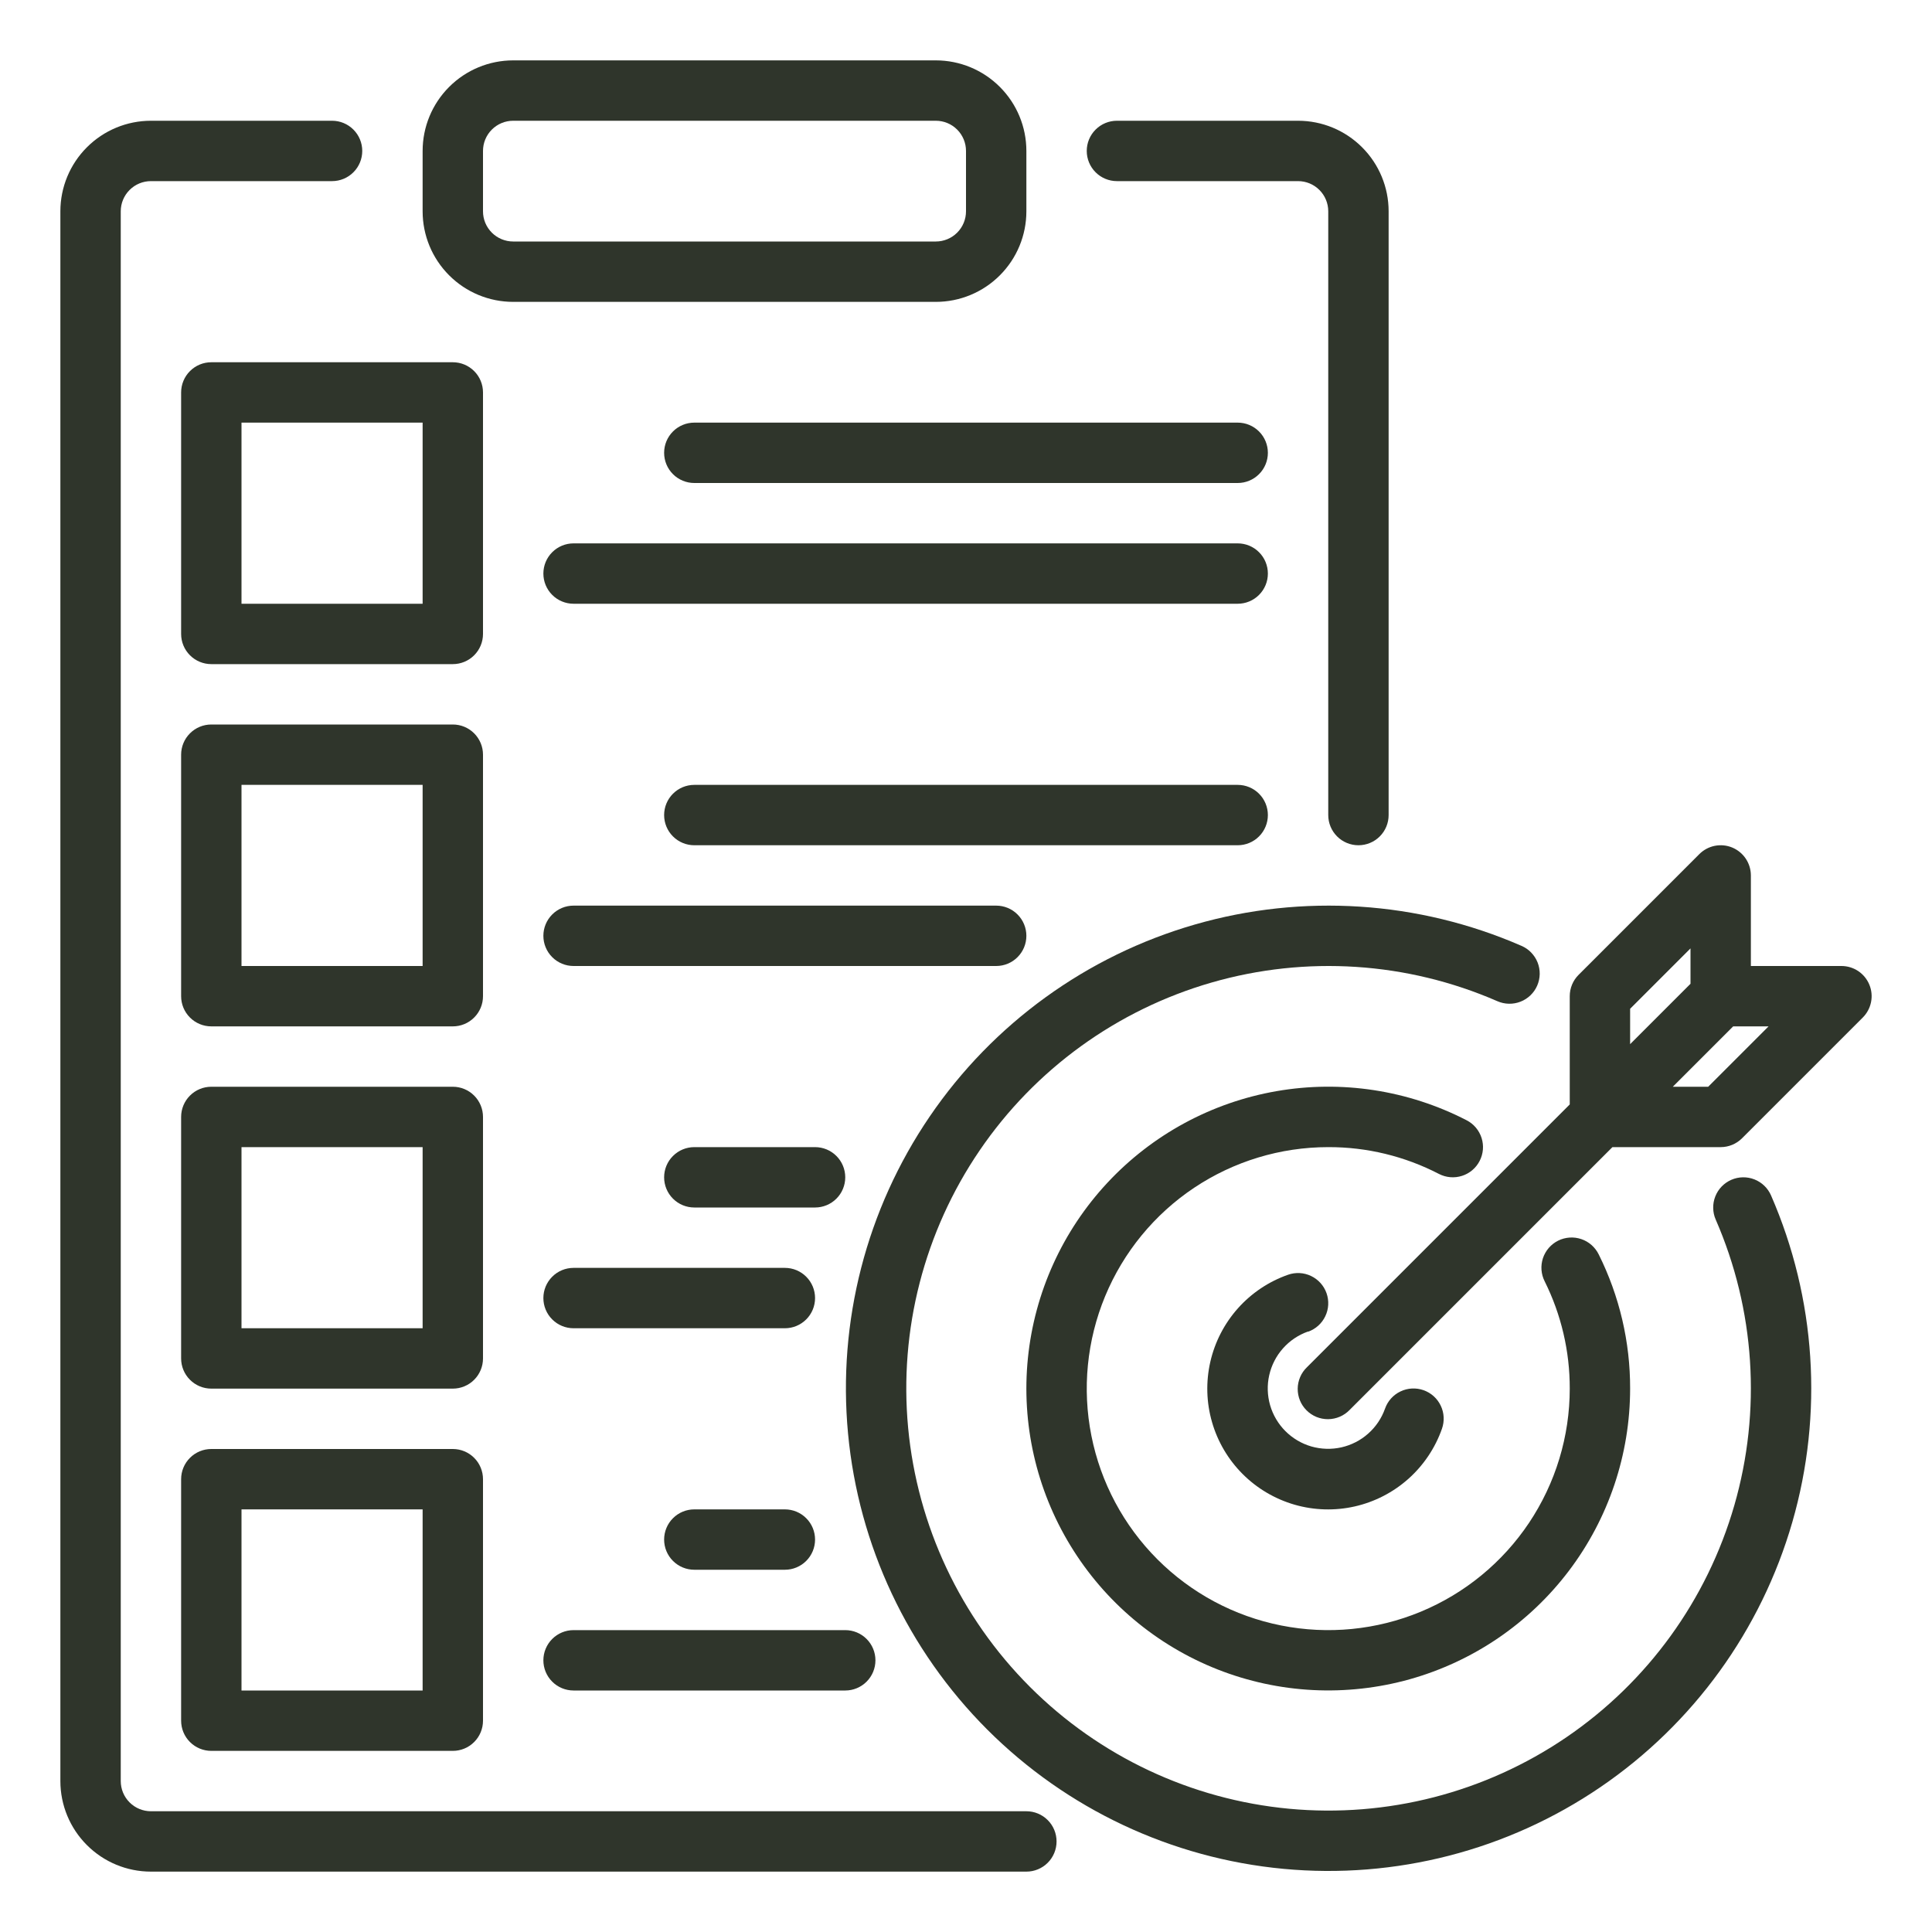 <svg width="64" height="64" viewBox="0 0 64 64" fill="none" xmlns="http://www.w3.org/2000/svg">
<path d="M34 60H5C4.735 60 4.48 59.895 4.293 59.707C4.105 59.52 4 59.265 4 59V7C4 6.735 4.105 6.48 4.293 6.293C4.48 6.105 4.735 6 5 6H11C11.265 6 11.52 5.895 11.707 5.707C11.895 5.52 12 5.265 12 5C12 4.735 11.895 4.48 11.707 4.293C11.52 4.105 11.265 4 11 4H5C4.204 4 3.441 4.316 2.879 4.879C2.316 5.441 2 6.204 2 7V59C2 59.796 2.316 60.559 2.879 61.121C3.441 61.684 4.204 62 5 62H34C34.265 62 34.52 61.895 34.707 61.707C34.895 61.52 35 61.265 35 61C35 60.735 34.895 60.48 34.707 60.293C34.52 60.105 34.265 60 34 60Z" fill="#2F352B"/>
<path d="M37 6H43C43.265 6 43.52 6.105 43.707 6.293C43.895 6.48 44 6.735 44 7V27C44 27.265 44.105 27.52 44.293 27.707C44.48 27.895 44.735 28 45 28C45.265 28 45.52 27.895 45.707 27.707C45.895 27.52 46 27.265 46 27V7C46 6.204 45.684 5.441 45.121 4.879C44.559 4.316 43.796 4 43 4H37C36.735 4 36.48 4.105 36.293 4.293C36.105 4.48 36 4.735 36 5C36 5.265 36.105 5.52 36.293 5.707C36.48 5.895 36.735 6 37 6Z" fill="#2F352B"/>
<path d="M17 10H31C31.796 10 32.559 9.684 33.121 9.121C33.684 8.559 34 7.796 34 7V5C34 4.204 33.684 3.441 33.121 2.879C32.559 2.316 31.796 2 31 2H17C16.204 2 15.441 2.316 14.879 2.879C14.316 3.441 14 4.204 14 5V7C14 7.796 14.316 8.559 14.879 9.121C15.441 9.684 16.204 10 17 10ZM16 5C16 4.735 16.105 4.48 16.293 4.293C16.48 4.105 16.735 4 17 4H31C31.265 4 31.52 4.105 31.707 4.293C31.895 4.48 32 4.735 32 5V7C32 7.265 31.895 7.52 31.707 7.707C31.52 7.895 31.265 8 31 8H17C16.735 8 16.48 7.895 16.293 7.707C16.105 7.52 16 7.265 16 7V5Z" fill="#2F352B"/>
<path d="M16 13C16 12.735 15.895 12.48 15.707 12.293C15.52 12.105 15.265 12 15 12H7C6.735 12 6.48 12.105 6.293 12.293C6.105 12.48 6 12.735 6 13V21C6 21.265 6.105 21.52 6.293 21.707C6.48 21.895 6.735 22 7 22H15C15.265 22 15.52 21.895 15.707 21.707C15.895 21.52 16 21.265 16 21V13ZM14 20H8V14H14V20Z" fill="#2F352B"/>
<path d="M16 25C16 24.735 15.895 24.48 15.707 24.293C15.52 24.105 15.265 24 15 24H7C6.735 24 6.48 24.105 6.293 24.293C6.105 24.48 6 24.735 6 25V33C6 33.265 6.105 33.52 6.293 33.707C6.48 33.895 6.735 34 7 34H15C15.265 34 15.52 33.895 15.707 33.707C15.895 33.52 16 33.265 16 33V25ZM14 32H8V26H14V32Z" fill="#2F352B"/>
<path d="M16 37C16 36.735 15.895 36.48 15.707 36.293C15.52 36.105 15.265 36 15 36H7C6.735 36 6.48 36.105 6.293 36.293C6.105 36.48 6 36.735 6 37V45C6 45.265 6.105 45.52 6.293 45.707C6.48 45.895 6.735 46 7 46H15C15.265 46 15.52 45.895 15.707 45.707C15.895 45.52 16 45.265 16 45V37ZM14 44H8V38H14V44Z" fill="#2F352B"/>
<path d="M15 48H7C6.735 48 6.48 48.105 6.293 48.293C6.105 48.48 6 48.735 6 49V57C6 57.265 6.105 57.52 6.293 57.707C6.48 57.895 6.735 58 7 58H15C15.265 58 15.52 57.895 15.707 57.707C15.895 57.52 16 57.265 16 57V49C16 48.735 15.895 48.48 15.707 48.293C15.52 48.105 15.265 48 15 48ZM14 56H8V50H14V56Z" fill="#2F352B"/>
<path d="M41 14H23C22.735 14 22.48 14.105 22.293 14.293C22.105 14.48 22 14.735 22 15C22 15.265 22.105 15.52 22.293 15.707C22.48 15.895 22.735 16 23 16H41C41.265 16 41.52 15.895 41.707 15.707C41.895 15.52 42 15.265 42 15C42 14.735 41.895 14.48 41.707 14.293C41.52 14.105 41.265 14 41 14Z" fill="#2F352B"/>
<path d="M41 18H19C18.735 18 18.48 18.105 18.293 18.293C18.105 18.48 18 18.735 18 19C18 19.265 18.105 19.52 18.293 19.707C18.48 19.895 18.735 20 19 20H41C41.265 20 41.52 19.895 41.707 19.707C41.895 19.52 42 19.265 42 19C42 18.735 41.895 18.48 41.707 18.293C41.52 18.105 41.265 18 41 18Z" fill="#2F352B"/>
<path d="M42 27C42 26.735 41.895 26.48 41.707 26.293C41.52 26.105 41.265 26 41 26H23C22.735 26 22.48 26.105 22.293 26.293C22.105 26.48 22 26.735 22 27C22 27.265 22.105 27.52 22.293 27.707C22.48 27.895 22.735 28 23 28H41C41.265 28 41.52 27.895 41.707 27.707C41.895 27.52 42 27.265 42 27Z" fill="#2F352B"/>
<path d="M34 31C34 30.735 33.895 30.48 33.707 30.293C33.52 30.105 33.265 30 33 30H19C18.735 30 18.48 30.105 18.293 30.293C18.105 30.48 18 30.735 18 31C18 31.265 18.105 31.52 18.293 31.707C18.48 31.895 18.735 32 19 32H33C33.265 32 33.52 31.895 33.707 31.707C33.895 31.52 34 31.265 34 31Z" fill="#2F352B"/>
<path d="M27 38H23C22.735 38 22.48 38.105 22.293 38.293C22.105 38.48 22 38.735 22 39C22 39.265 22.105 39.52 22.293 39.707C22.48 39.895 22.735 40 23 40H27C27.265 40 27.52 39.895 27.707 39.707C27.895 39.52 28 39.265 28 39C28 38.735 27.895 38.48 27.707 38.293C27.52 38.105 27.265 38 27 38Z" fill="#2F352B"/>
<path d="M26 42H19C18.735 42 18.48 42.105 18.293 42.293C18.105 42.48 18 42.735 18 43C18 43.265 18.105 43.52 18.293 43.707C18.48 43.895 18.735 44 19 44H26C26.265 44 26.52 43.895 26.707 43.707C26.895 43.52 27 43.265 27 43C27 42.735 26.895 42.48 26.707 42.293C26.52 42.105 26.265 42 26 42Z" fill="#2F352B"/>
<path d="M26 50H23C22.735 50 22.48 50.105 22.293 50.293C22.105 50.48 22 50.735 22 51C22 51.265 22.105 51.52 22.293 51.707C22.48 51.895 22.735 52 23 52H26C26.265 52 26.52 51.895 26.707 51.707C26.895 51.52 27 51.265 27 51C27 50.735 26.895 50.48 26.707 50.293C26.52 50.105 26.265 50 26 50Z" fill="#2F352B"/>
<path d="M19 56H28C28.265 56 28.52 55.895 28.707 55.707C28.895 55.52 29 55.265 29 55C29 54.735 28.895 54.48 28.707 54.293C28.52 54.105 28.265 54 28 54H19C18.735 54 18.48 54.105 18.293 54.293C18.105 54.48 18 54.735 18 55C18 55.265 18.105 55.52 18.293 55.707C18.48 55.895 18.735 56 19 56Z" fill="#2F352B"/>
<path d="M57.352 39.083C57.231 39.136 57.123 39.211 57.031 39.306C56.94 39.4 56.869 39.512 56.821 39.634C56.773 39.757 56.749 39.887 56.752 40.019C56.754 40.15 56.782 40.28 56.835 40.4C58.137 43.387 58.355 46.735 57.452 49.866C56.549 52.996 54.582 55.714 51.889 57.549C49.196 59.384 45.948 60.221 42.703 59.917C39.459 59.612 36.423 58.185 34.119 55.881C31.815 53.577 30.388 50.541 30.083 47.296C29.779 44.052 30.616 40.804 32.451 38.111C34.286 35.418 37.004 33.451 40.134 32.548C43.265 31.645 46.613 31.863 49.6 33.165C49.721 33.218 49.85 33.247 49.982 33.25C50.114 33.253 50.245 33.23 50.368 33.182C50.49 33.135 50.602 33.063 50.697 32.972C50.793 32.88 50.869 32.771 50.921 32.651C50.974 32.53 51.002 32.4 51.005 32.268C51.007 32.136 50.983 32.005 50.935 31.883C50.886 31.76 50.814 31.649 50.722 31.554C50.631 31.459 50.521 31.384 50.4 31.332C46.986 29.844 43.159 29.594 39.581 30.626C36.002 31.658 32.896 33.907 30.799 36.984C28.701 40.062 27.744 43.775 28.092 47.483C28.44 51.191 30.072 54.661 32.705 57.295C35.339 59.928 38.809 61.56 42.517 61.908C46.225 62.256 49.938 61.299 53.016 59.201C56.093 57.104 58.342 53.998 59.374 50.419C60.406 46.841 60.156 43.014 58.668 39.6C58.562 39.357 58.364 39.166 58.117 39.069C57.87 38.972 57.595 38.977 57.352 39.083Z" fill="#2F352B"/>
<path d="M47.667 38.888C47.784 38.948 47.911 38.985 48.042 38.996C48.173 39.007 48.305 38.992 48.43 38.952C48.555 38.913 48.671 38.848 48.771 38.764C48.872 38.679 48.954 38.575 49.014 38.459C49.075 38.342 49.111 38.215 49.123 38.084C49.134 37.953 49.119 37.821 49.079 37.696C49.039 37.571 48.975 37.455 48.89 37.354C48.805 37.254 48.702 37.171 48.585 37.111C46.647 36.111 44.435 35.772 42.286 36.146C40.137 36.52 38.17 37.586 36.683 39.182C35.196 40.778 34.272 42.816 34.051 44.986C33.831 47.155 34.325 49.338 35.46 51.2C36.594 53.063 38.307 54.504 40.336 55.303C42.366 56.102 44.601 56.215 46.701 55.627C48.801 55.037 50.651 53.778 51.968 52.04C53.286 50.302 53.999 48.181 54 46C54.004 44.458 53.648 42.936 52.96 41.555C52.902 41.437 52.821 41.331 52.722 41.243C52.623 41.156 52.508 41.089 52.383 41.047C52.258 41.004 52.126 40.987 51.995 40.996C51.863 41.005 51.734 41.039 51.616 41.098C51.498 41.157 51.393 41.238 51.306 41.338C51.22 41.438 51.154 41.553 51.112 41.678C51.071 41.804 51.054 41.936 51.064 42.068C51.074 42.199 51.109 42.327 51.169 42.445C51.719 43.549 52.003 44.767 52 46C52 47.582 51.531 49.129 50.652 50.445C49.773 51.76 48.523 52.786 47.062 53.391C45.6 53.997 43.991 54.155 42.439 53.846C40.887 53.538 39.462 52.776 38.343 51.657C37.224 50.538 36.462 49.113 36.154 47.561C35.845 46.009 36.004 44.401 36.609 42.939C37.215 41.477 38.24 40.227 39.555 39.348C40.871 38.469 42.418 38 44 38C45.276 37.996 46.534 38.301 47.667 38.888Z" fill="#2F352B"/>
<path d="M43.333 44.114C43.583 44.026 43.788 43.842 43.902 43.602C44.017 43.363 44.031 43.088 43.943 42.838C43.855 42.588 43.67 42.383 43.431 42.269C43.192 42.154 42.917 42.14 42.667 42.228C42.029 42.452 41.458 42.835 41.008 43.339C40.558 43.844 40.243 44.455 40.093 45.114C39.943 45.774 39.962 46.461 40.15 47.11C40.337 47.76 40.687 48.352 41.165 48.83C41.643 49.308 42.235 49.657 42.885 49.845C43.534 50.032 44.221 50.052 44.881 49.902C45.54 49.752 46.151 49.437 46.656 48.987C47.16 48.537 47.543 47.966 47.767 47.328C47.855 47.078 47.841 46.803 47.726 46.564C47.612 46.324 47.407 46.14 47.157 46.052C46.907 45.964 46.632 45.978 46.393 46.093C46.153 46.207 45.969 46.412 45.881 46.662C45.768 46.98 45.577 47.265 45.324 47.489C45.072 47.714 44.766 47.87 44.437 47.945C44.108 48.019 43.765 48.009 43.44 47.916C43.116 47.822 42.82 47.647 42.581 47.408C42.343 47.17 42.168 46.874 42.074 46.55C41.981 46.225 41.97 45.882 42.045 45.553C42.12 45.224 42.276 44.918 42.501 44.666C42.725 44.413 43.01 44.222 43.328 44.109L43.333 44.114Z" fill="#2F352B"/>
<path d="M61.924 32.617C61.848 32.434 61.72 32.278 61.556 32.168C61.391 32.058 61.198 32 61 32H58V29C58 28.802 57.941 28.609 57.831 28.444C57.721 28.28 57.565 28.152 57.383 28.076C57.2 28 56.999 27.981 56.805 28.019C56.611 28.058 56.433 28.153 56.293 28.293L52.293 32.293C52.105 32.48 52 32.735 52 33V36.586L43.293 45.293C43.197 45.385 43.121 45.495 43.069 45.617C43.017 45.739 42.989 45.871 42.988 46.003C42.987 46.136 43.012 46.268 43.062 46.391C43.112 46.514 43.187 46.625 43.281 46.719C43.374 46.813 43.486 46.887 43.609 46.938C43.732 46.988 43.864 47.013 43.996 47.012C44.129 47.011 44.26 46.983 44.382 46.931C44.504 46.879 44.615 46.802 44.707 46.707L53.414 38H57C57.265 38 57.52 37.894 57.707 37.707L61.707 33.707C61.847 33.567 61.942 33.389 61.981 33.195C62.02 33.001 62 32.8 61.924 32.617ZM54 33.417L56 31.417V32.589L54 34.589V33.417ZM56.586 36H55.414L57.414 34H58.586L56.586 36Z" fill="#2F352B"/>
</svg>
